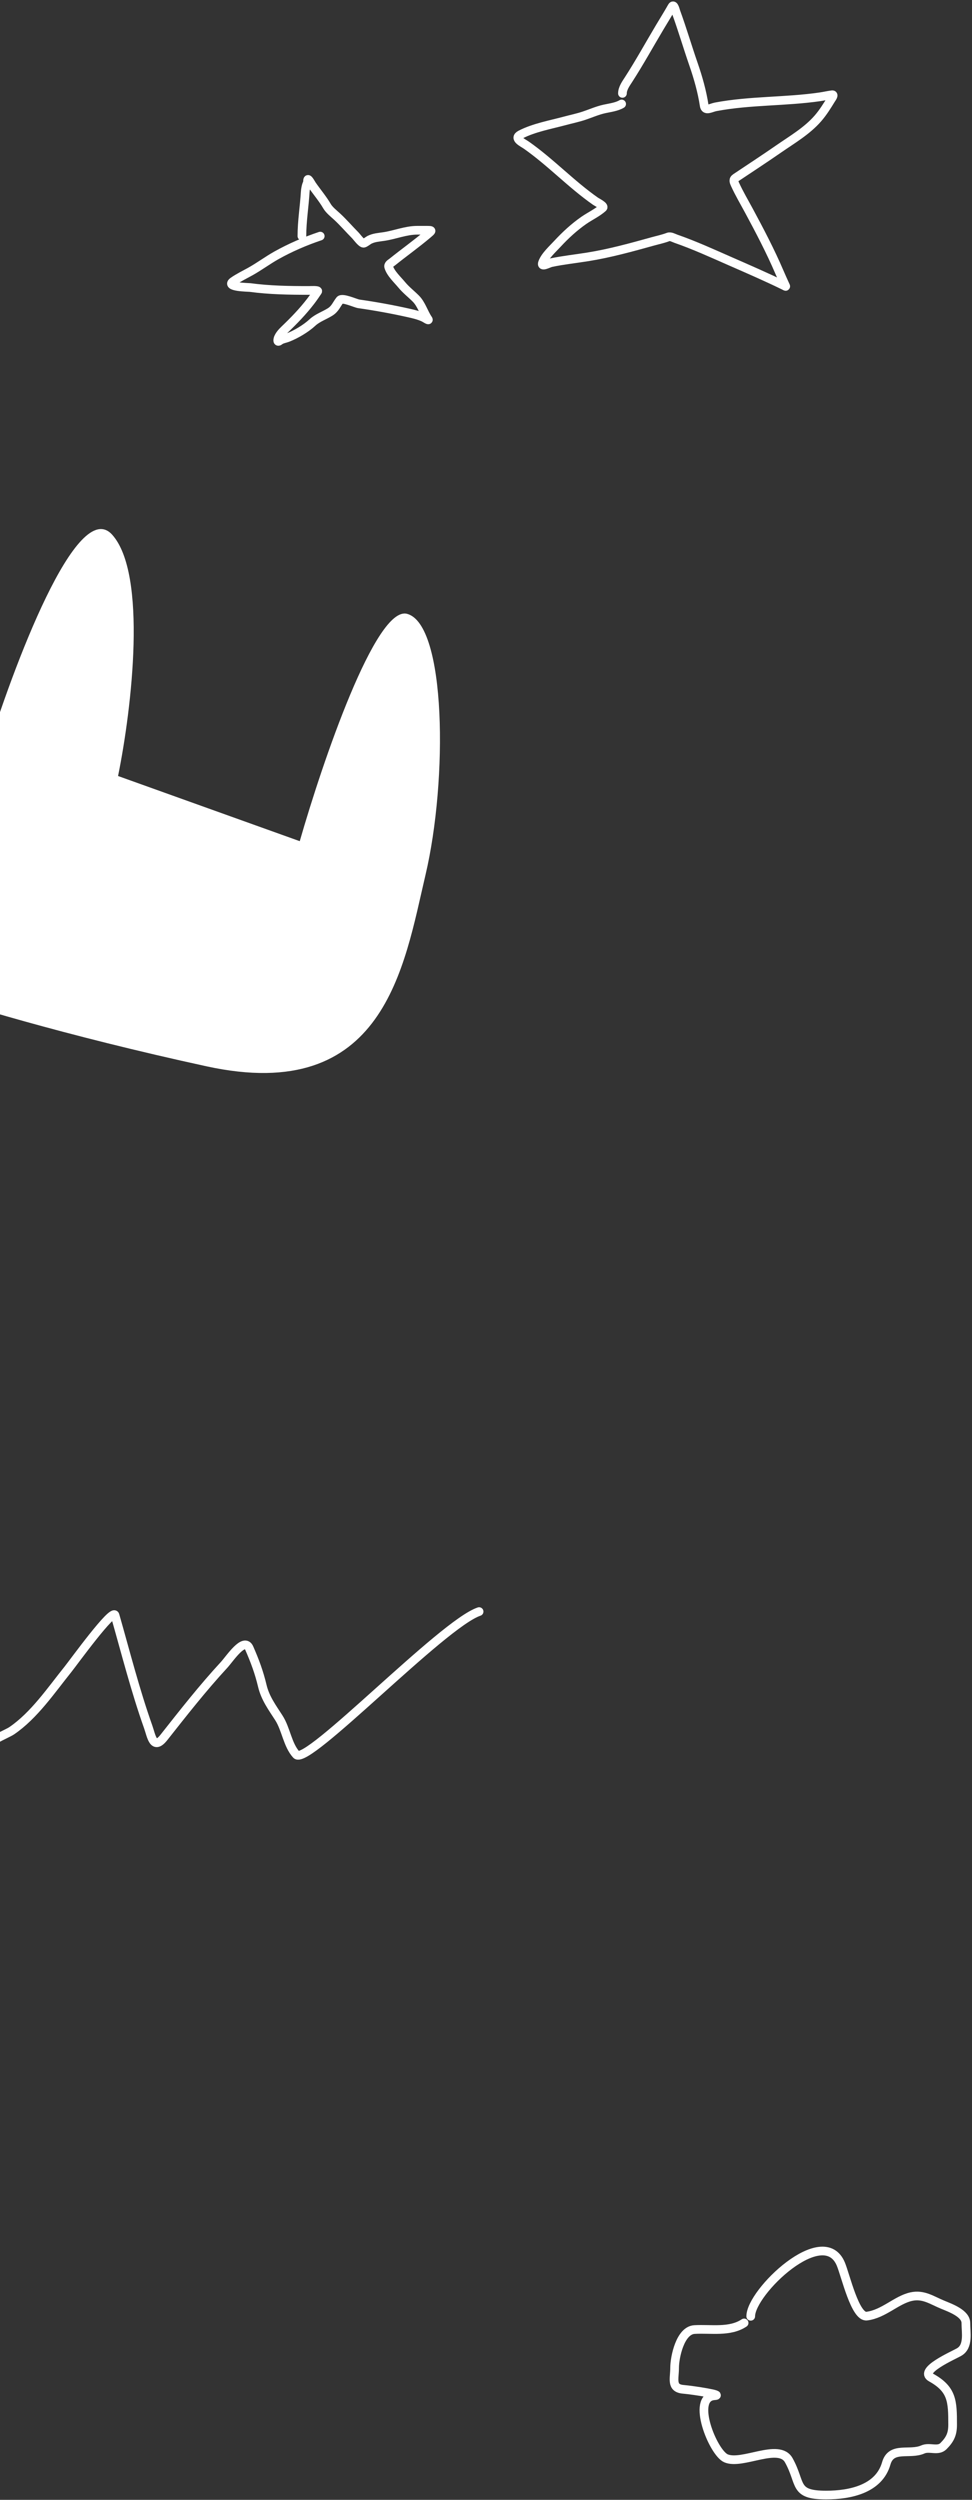 <svg width="336" height="864" viewBox="0 0 336 864" fill="none" xmlns="http://www.w3.org/2000/svg">
    <rect x="0" y="0" width="336" height="864" fill="#333333" stroke="none"/>
    <path d="M215.166 32.283C215.166 30.56 216.359 28.922 217.254 27.535C221.085 21.601 224.469 15.444 228.083 9.386C229.494 7.022 230.952 4.694 232.306 2.296C232.947 1.16 233.505 3.631 233.662 4.061C235.845 10.036 237.639 16.179 239.723 22.193C241.324 26.815 242.697 31.652 243.431 36.5C243.751 38.607 245.763 37.231 247.405 36.921C259.258 34.683 271.483 35.193 283.383 33.47C284.791 33.266 286.2 32.935 287.606 32.751C288.571 32.625 287.478 34.059 287.341 34.282C285.907 36.614 284.506 38.895 282.697 40.967C278.923 45.29 273.812 48.255 269.141 51.493C264.253 54.882 259.267 58.139 254.323 61.442C253.332 62.104 253.675 62.825 254.121 63.8C255.522 66.869 257.258 69.798 258.857 72.765C262.589 79.688 266.293 86.745 269.391 93.975C270.024 95.453 270.69 96.914 271.354 98.379C271.727 99.201 271.8 99.099 270.964 98.691C264.845 95.703 258.579 92.996 252.344 90.258C246.21 87.564 240.013 84.73 233.677 82.526C232.89 82.253 231.804 81.585 230.982 81.902C229.267 82.563 227.381 82.954 225.606 83.448C218.242 85.498 210.769 87.562 203.215 88.774C199.009 89.448 194.737 89.901 190.563 90.773C189.587 90.977 186.89 92.611 187.555 90.757C188.385 88.448 191.062 86.026 192.697 84.26C195.446 81.291 198.49 78.479 201.813 76.17C203.894 74.724 206.512 73.505 208.388 71.812C209.059 71.207 206.397 69.932 205.848 69.548C197.457 63.679 190.425 56.139 182.055 50.244C180.683 49.277 177.381 47.851 179.952 46.511C184.503 44.139 190.34 43.093 195.222 41.779C197.456 41.177 199.709 40.717 201.906 39.983C204.268 39.194 206.541 38.168 208.98 37.64C210.859 37.233 213.221 36.938 214.886 35.937" stroke="white" stroke-width="3" stroke-linecap="round"/>
    <path d="M104.362 81.603C104.362 76.459 105.214 71.404 105.514 66.286C105.561 65.492 105.799 64.037 106.234 63.252C106.4 62.952 106.223 62.211 106.442 62.015C106.671 61.811 107.71 63.697 107.834 63.878C109.485 66.28 111.556 68.712 113.001 71.199C113.817 72.603 115.351 73.779 116.537 74.875C118.736 76.908 120.678 79.192 122.792 81.314C123.307 81.83 124.868 84.032 125.672 84.075C126.073 84.096 127.283 83.106 127.688 82.903C129.325 82.081 130.936 82.019 132.727 81.747C136.619 81.155 140.314 79.579 144.246 79.579C145.35 79.579 146.454 79.579 147.557 79.579C149.521 79.579 149.332 79.697 147.877 80.928C143.894 84.299 139.677 87.293 135.607 90.561C135.02 91.033 134.116 91.45 134.375 92.295C135.065 94.547 137.409 96.675 138.87 98.444C140.338 100.22 142.135 101.592 143.75 103.212C145.689 105.158 146.456 108.102 147.989 110.325C148.481 111.038 146.888 109.947 146.534 109.779C144.823 108.966 142.929 108.534 141.094 108.125C135.407 106.857 129.763 105.838 123.992 105.011C122.881 104.851 118.296 102.69 117.481 103.742C116.303 105.262 115.875 106.721 114.089 107.836C112.163 109.039 109.704 109.888 108.042 111.433C105.769 113.545 102.332 115.581 99.467 116.699C98.566 117.05 97.4 117.189 96.651 117.79C96.41 117.984 96.011 118.196 96.011 117.662C96.011 116.318 97.492 114.769 98.379 113.921C101.603 110.84 104.685 107.662 107.402 104.112C108.257 102.994 109.041 101.862 109.818 100.692C110.14 100.207 107.206 100.387 106.794 100.387C100.028 100.387 93.142 100.28 86.428 99.375C85.789 99.289 77.709 99.268 80.637 97.224C82.481 95.936 84.532 94.958 86.492 93.868C89.606 92.138 92.463 89.987 95.563 88.249C100.317 85.585 105.531 83.331 110.698 81.603" stroke="white" stroke-width="3" stroke-linecap="round"/>
    <path d="M-6 605.052C-5.672 602.425 2.276 599.389 4.043 598.188C11.794 592.916 17.692 584.176 23.492 576.958C25.344 574.654 39.033 555.714 39.764 558.271C43.398 570.989 46.78 584.344 51.205 596.789C52.349 600.008 52.989 605.14 56.671 600.476C63.408 591.942 70.068 583.436 77.456 575.433C79.423 573.301 84.401 565.621 86.164 569.649C88.105 574.087 89.551 577.952 90.677 582.679C91.692 586.943 94.104 590.172 96.397 593.738C98.898 597.628 99.369 603.077 102.435 606.451C106.116 610.499 152.958 561.219 165.615 557" stroke="white" stroke-width="3" stroke-linecap="round"/>
    <path d="M259.512 800.569C259.512 792.162 284.637 768.069 290.657 782.517C292.299 786.457 295.606 801.007 299.619 800.505C305.481 799.772 309.811 794.921 315.001 793.768C319.206 792.833 322.182 795.055 325.87 796.564C328.597 797.68 333.879 799.61 333.879 802.857C333.879 806.163 334.92 810.941 331.591 812.9C329.551 814.099 317.476 819.296 321.866 821.735C329.172 825.793 329.303 829.908 329.303 838.07C329.303 841.287 328.409 843.158 326.124 845.443C324.224 847.343 321.329 845.554 319.006 846.587C314.427 848.622 308.093 845.342 306.357 851.418C303.838 860.234 293.944 862.35 285.572 862.35C274.151 862.35 277.171 858.44 272.67 850.337C269.255 844.191 256.505 852.115 250.932 849.638C246.452 847.647 238.747 828.538 246.927 828.027C250.577 827.799 239.828 826.119 236.185 825.802C231.85 825.425 233.198 822.16 233.198 818.366C233.198 814.718 235.106 805.437 240.063 805.145C245.777 804.809 252.275 806.156 257.224 802.857" stroke="white" stroke-width="3" stroke-linecap="round"/>
    <path d="M38.817 184.853C26.723 171.26 4.536 230.364 -5.046 261.616L-26.657 342.271C-14.52 346.558 22.081 357.815 71.385 368.541C133.014 381.949 139.642 334.032 147.088 302.38C154.81 269.553 154.245 215.782 140.722 212.158C129.904 209.26 111.48 263.334 103.621 290.733L40.81 268.209C45.66 244.317 50.911 198.446 38.817 184.853Z" fill="white"/>
</svg>
    